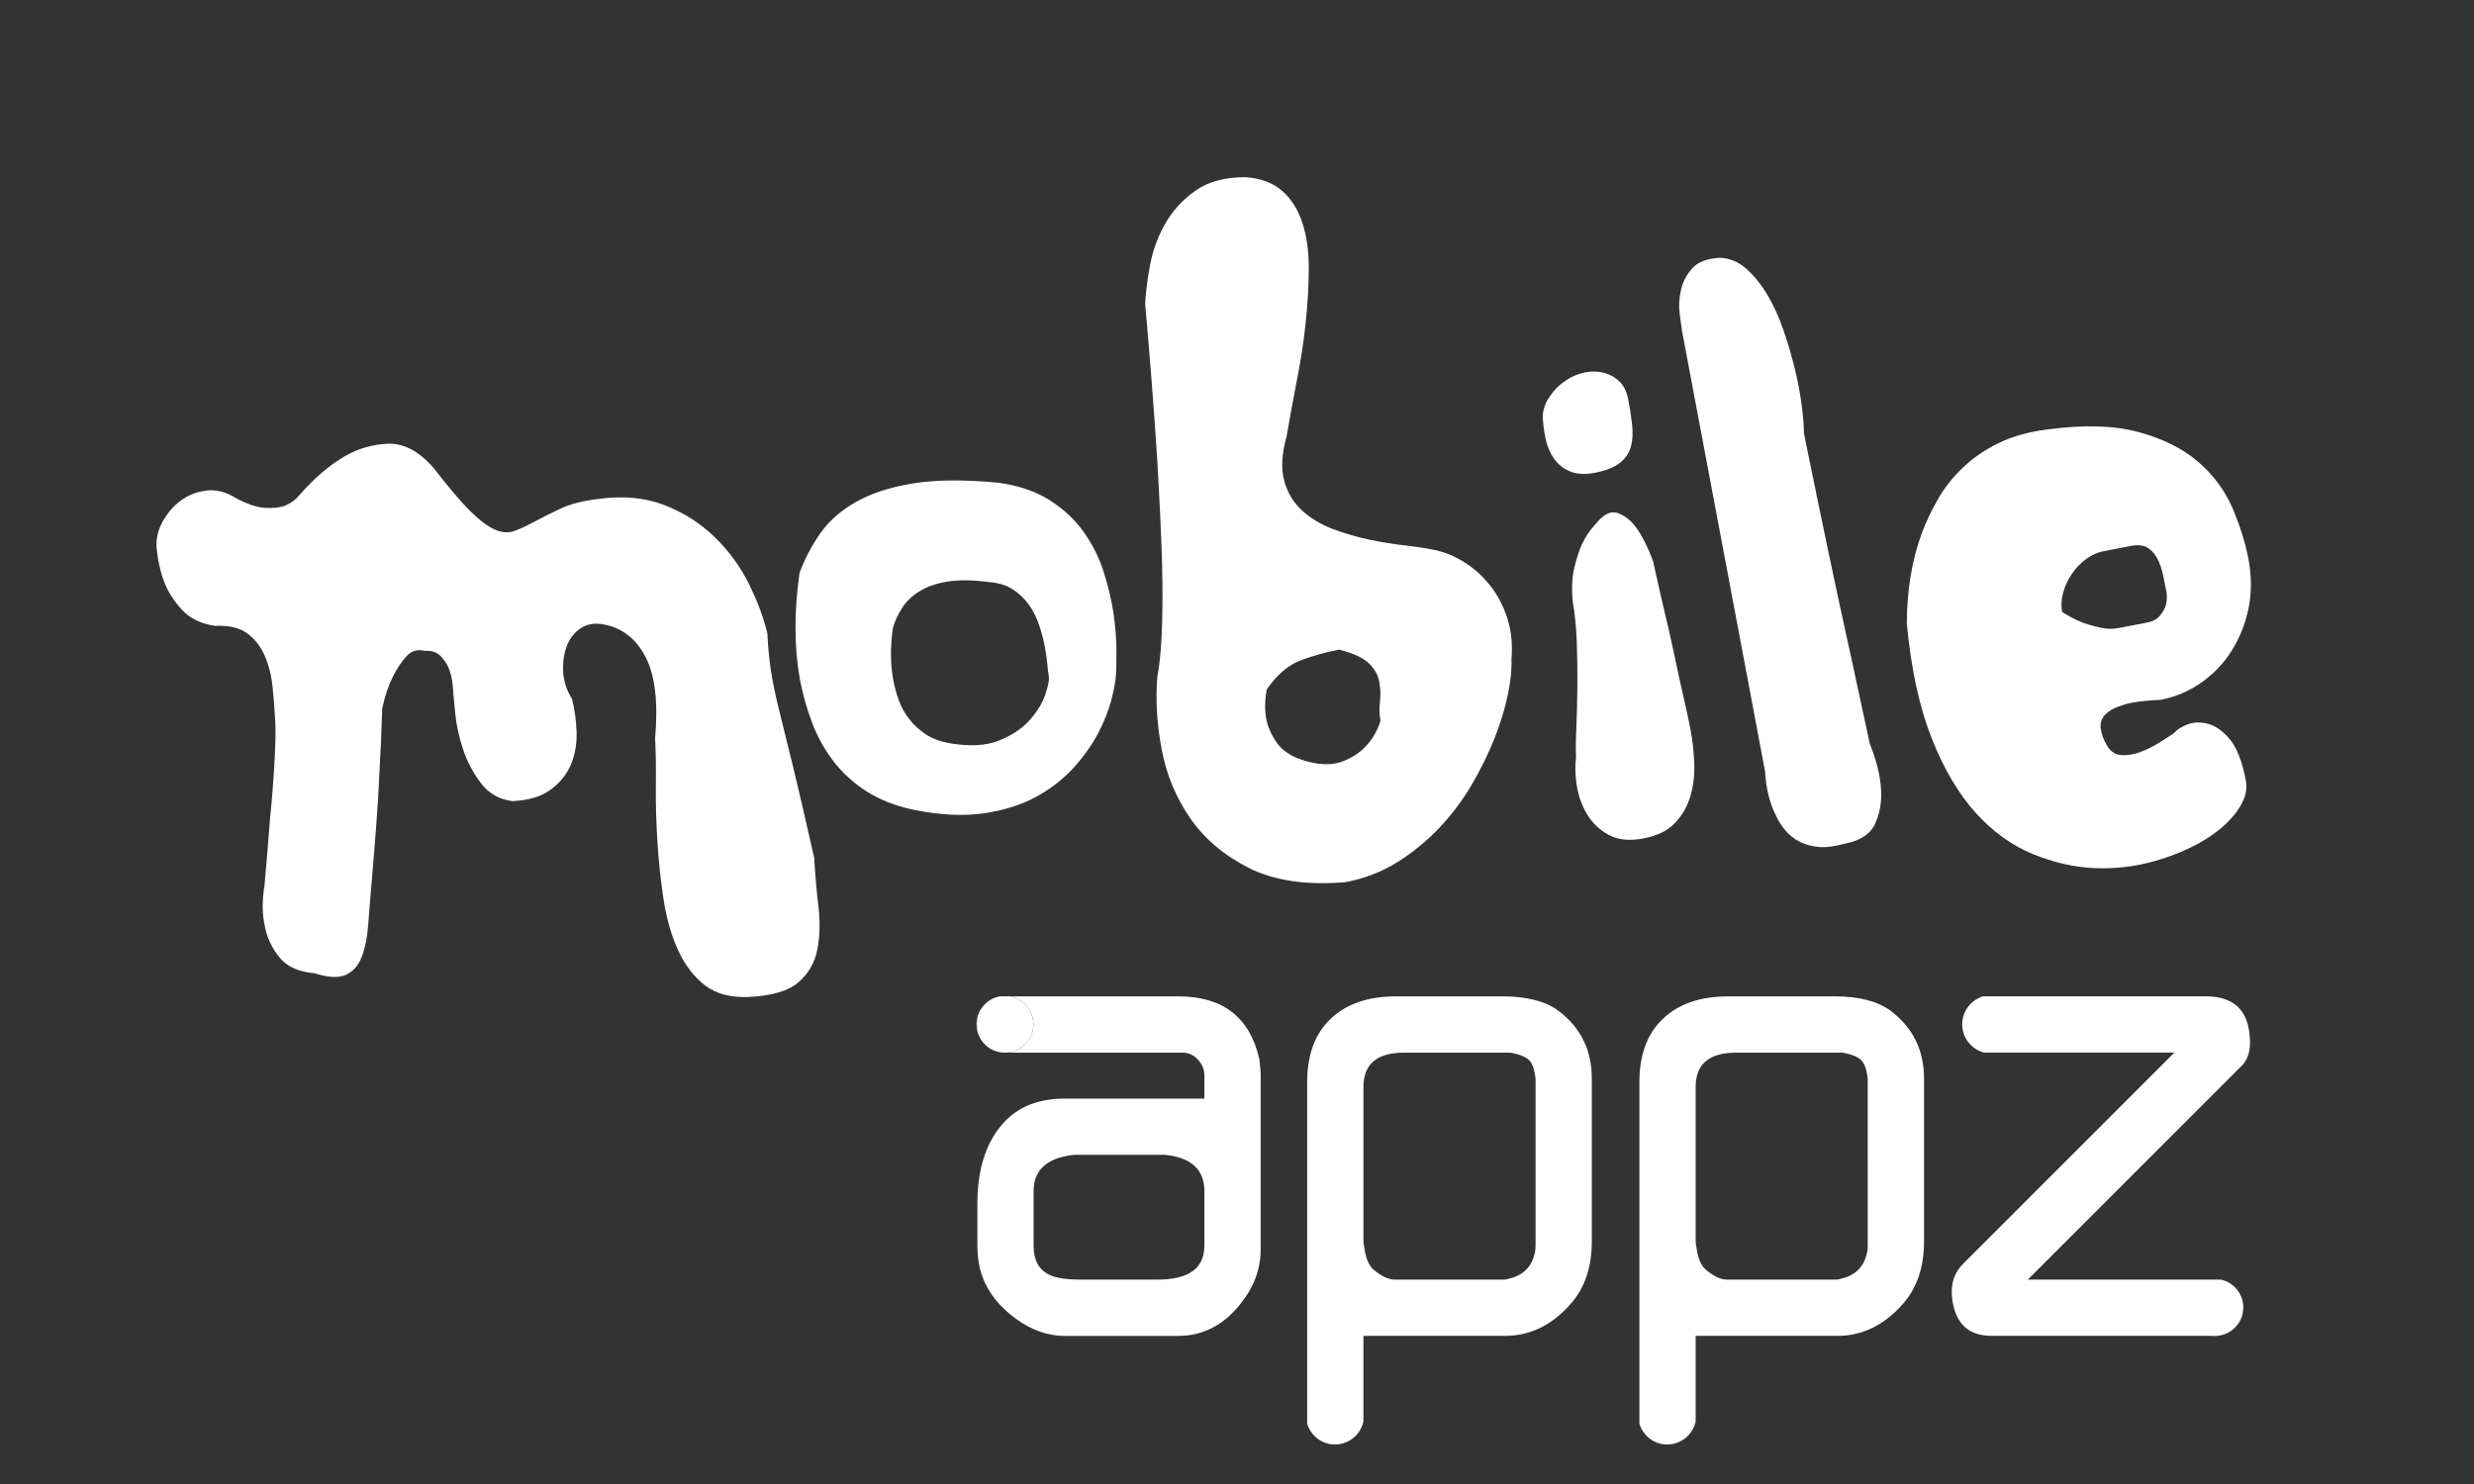 <?xml version="1.0" encoding="utf-8"?>
<!-- Generator: Adobe Illustrator 17.0.0, SVG Export Plug-In . SVG Version: 6.00 Build 0)  -->
<!DOCTYPE svg PUBLIC "-//W3C//DTD SVG 1.1//EN" "http://www.w3.org/Graphics/SVG/1.1/DTD/svg11.dtd">
<svg version="1.1" id="Layer_1" xmlns="http://www.w3.org/2000/svg" xmlns:xlink="http://www.w3.org/1999/xlink" x="0px" y="0px"
	 width="70px" height="42px" viewBox="257.307 392.945 70 42" enable-background="new 257.307 392.945 70 42" xml:space="preserve">
<rect x="257.307" y="392.945" width="70" height="42" fill="#333333" stroke="none"/>
<g>
	<path fill="#FFFFFF" d="M261.736,408.423c-0.014-0.25,0.049-0.496,0.184-0.736c0.136-0.24,0.31-0.438,0.522-0.588
		c0.209-0.152,0.453-0.241,0.723-0.272c0.271-0.029,0.544,0.044,0.816,0.215c0.323,0.172,0.602,0.265,0.835,0.277
		c0.235,0.011,0.422-0.009,0.559-0.064c0.168-0.072,0.305-0.173,0.407-0.302c0.413-0.473,0.841-0.838,1.279-1.095
		c0.379-0.22,0.791-0.339,1.234-0.354c0.444-0.014,0.874,0.216,1.288,0.695c0.418,0.542,0.763,0.946,1.032,1.214
		c0.272,0.266,0.508,0.442,0.705,0.525c0.201,0.085,0.384,0.095,0.554,0.031c0.168-0.064,0.355-0.152,0.56-0.262
		c0.204-0.111,0.444-0.233,0.72-0.362c0.273-0.131,0.628-0.223,1.062-0.277c0.713-0.099,1.343-0.041,1.895,0.174
		c0.549,0.214,1.024,0.518,1.426,0.913c0.403,0.392,0.724,0.836,0.968,1.332c0.244,0.494,0.415,0.96,0.514,1.39
		c0.02,0.389,0.053,0.742,0.101,1.049c0.046,0.312,0.124,0.682,0.23,1.114c0.109,0.431,0.24,0.969,0.399,1.618
		c0.157,0.647,0.357,1.503,0.596,2.568c0.024,0.451,0.064,0.907,0.118,1.365c0.053,0.457,0.042,0.872-0.033,1.243
		c-0.075,0.371-0.255,0.676-0.538,0.917c-0.284,0.241-0.747,0.378-1.386,0.409c-0.513,0.025-0.93-0.083-1.245-0.323
		c-0.317-0.244-0.571-0.573-0.764-0.992c-0.194-0.42-0.329-0.893-0.411-1.42c-0.081-0.527-0.14-1.067-0.175-1.619
		c-0.036-0.554-0.052-1.086-0.047-1.601c0.006-0.515,0-0.968-0.021-1.358c0.089-1.019,0-1.787-0.268-2.304
		c-0.268-0.519-0.662-0.825-1.181-0.924c-0.254-0.048-0.471-0.015-0.653,0.104c-0.18,0.117-0.312,0.284-0.393,0.499
		c-0.086,0.214-0.119,0.46-0.106,0.731c0.014,0.273,0.097,0.53,0.251,0.773c0.075,0.309,0.119,0.626,0.129,0.952
		c0.008,0.328-0.047,0.63-0.163,0.911c-0.12,0.277-0.311,0.516-0.574,0.706c-0.266,0.196-0.622,0.301-1.074,0.324
		c-0.376-0.044-0.677-0.216-0.903-0.517c-0.227-0.301-0.395-0.623-0.505-0.969c-0.113-0.346-0.182-0.67-0.214-0.974
		c-0.03-0.302-0.047-0.492-0.053-0.571c-0.003-0.064-0.01-0.163-0.026-0.304c-0.014-0.138-0.049-0.277-0.102-0.415
		c-0.054-0.138-0.135-0.26-0.242-0.363c-0.105-0.104-0.253-0.151-0.439-0.141c-0.207-0.051-0.38,0-0.519,0.154
		c-0.14,0.155-0.268,0.345-0.381,0.569c-0.129,0.257-0.23,0.558-0.306,0.907c-0.017,0.593-0.041,1.18-0.075,1.759
		c-0.021,0.502-0.052,1.03-0.096,1.585c-0.041,0.558-0.084,1.065-0.123,1.517c-0.04,0.453-0.072,0.869-0.1,1.247
		c-0.028,0.375-0.091,0.686-0.189,0.934c-0.095,0.246-0.248,0.411-0.454,0.503c-0.207,0.087-0.499,0.071-0.88-0.051
		c-0.454-0.038-0.785-0.19-0.994-0.453c-0.209-0.262-0.345-0.547-0.406-0.857c-0.08-0.354-0.085-0.744-0.013-1.171
		c0.06-0.674,0.113-1.315,0.16-1.928c0.052-0.516,0.093-1.029,0.121-1.54c0.03-0.508,0.038-0.888,0.025-1.135
		c-0.018-0.327-0.041-0.657-0.074-0.99c-0.033-0.334-0.107-0.637-0.222-0.904s-0.283-0.48-0.5-0.642
		c-0.219-0.157-0.522-0.23-0.912-0.211c-0.392-0.058-0.7-0.206-0.923-0.445c-0.223-0.239-0.387-0.49-0.494-0.75
		C261.85,409.157,261.772,408.81,261.736,408.423z"/>
	<path fill="#FFFFFF" d="M285.519,406.603c0.578,0.074,1.066,0.234,1.465,0.485c0.398,0.247,0.724,0.548,0.976,0.901
		c0.252,0.351,0.445,0.731,0.574,1.138c0.13,0.406,0.222,0.798,0.279,1.177c0.053,0.379,0.082,0.722,0.082,1.031
		c-0.001,0.308-0.004,0.532-0.01,0.674c-0.008,0.183-0.052,0.424-0.127,0.725c-0.077,0.302-0.203,0.622-0.378,0.959
		c-0.178,0.335-0.409,0.665-0.701,0.986c-0.292,0.32-0.648,0.594-1.067,0.824c-0.421,0.227-0.917,0.381-1.487,0.463
		c-0.569,0.08-1.224,0.047-1.966-0.102c-0.532-0.113-0.988-0.294-1.364-0.542c-0.378-0.248-0.69-0.54-0.941-0.878
		c-0.248-0.336-0.445-0.701-0.588-1.093c-0.145-0.395-0.252-0.787-0.327-1.178c-0.163-0.917-0.165-1.923-0.009-3.018
		c0.15-0.4,0.347-0.775,0.594-1.126c0.249-0.351,0.587-0.646,1.017-0.887c0.428-0.24,0.962-0.412,1.604-0.516
		C283.784,406.522,284.576,406.516,285.519,406.603z M286.981,412.082c-0.012-0.064-0.025-0.176-0.039-0.33
		c-0.014-0.153-0.039-0.325-0.075-0.516c-0.035-0.186-0.087-0.385-0.157-0.593c-0.068-0.207-0.162-0.397-0.283-0.571
		c-0.12-0.173-0.273-0.32-0.458-0.443c-0.185-0.12-0.411-0.192-0.679-0.21c-0.451-0.06-0.836-0.066-1.156-0.017
		c-0.319,0.051-0.584,0.139-0.795,0.268c-0.211,0.127-0.377,0.283-0.498,0.467c-0.123,0.186-0.213,0.381-0.272,0.589
		c-0.075,0.532-0.07,1.026,0.015,1.48c0.036,0.19,0.088,0.379,0.159,0.571c0.07,0.194,0.171,0.369,0.299,0.531
		c0.129,0.163,0.283,0.301,0.461,0.422c0.179,0.117,0.4,0.2,0.664,0.248c0.567,0.099,1.034,0.074,1.402-0.072
		c0.37-0.149,0.661-0.344,0.876-0.584c0.213-0.242,0.361-0.485,0.441-0.731C286.969,412.347,287,412.178,286.981,412.082z"/>
	<path fill="#FFFFFF" d="M297.845,408.5c0.308,0.056,0.604,0.176,0.886,0.353c0.284,0.176,0.532,0.4,0.744,0.67
		c0.212,0.268,0.372,0.578,0.484,0.932c0.111,0.35,0.149,0.736,0.113,1.154c0.013,0.279-0.021,0.614-0.103,1.003
		c-0.08,0.388-0.206,0.797-0.375,1.227c-0.17,0.43-0.383,0.865-0.641,1.307c-0.258,0.44-0.563,0.849-0.917,1.224
		c-0.354,0.374-0.752,0.7-1.194,0.977c-0.444,0.276-0.931,0.465-1.465,0.565c-1.102,0.092-2.007-0.041-2.717-0.394
		c-0.709-0.356-1.268-0.827-1.674-1.412c-0.407-0.586-0.676-1.238-0.811-1.957c-0.136-0.721-0.177-1.407-0.12-2.062
		c0.058-0.306,0.099-0.692,0.12-1.16c0.021-0.467,0.028-0.976,0.021-1.529c-0.006-0.55-0.026-1.126-0.055-1.725
		c-0.029-0.597-0.06-1.188-0.094-1.774c-0.09-1.361-0.2-2.811-0.338-4.354c0.013-0.284,0.054-0.638,0.13-1.056
		c0.074-0.419,0.215-0.814,0.422-1.187c0.207-0.374,0.494-0.693,0.862-0.955c0.37-0.262,0.848-0.391,1.441-0.387
		c0.432,0.036,0.775,0.167,1.03,0.395c0.255,0.227,0.442,0.526,0.563,0.897c0.122,0.368,0.18,0.791,0.181,1.266
		c0,0.475-0.027,0.98-0.082,1.509c-0.054,0.532-0.135,1.074-0.244,1.628c-0.108,0.554-0.207,1.097-0.299,1.628
		c-0.139,0.502-0.162,0.919-0.073,1.257c0.09,0.337,0.255,0.617,0.496,0.842c0.241,0.223,0.531,0.401,0.871,0.53
		c0.339,0.128,0.686,0.231,1.04,0.305c0.356,0.074,0.693,0.13,1.015,0.164C297.385,408.421,297.645,408.459,297.845,408.5z
		 M296.367,413.346c-0.031-0.174-0.037-0.356-0.015-0.545c0.022-0.19,0.015-0.382-0.021-0.565c-0.033-0.188-0.131-0.358-0.289-0.514
		c-0.158-0.157-0.441-0.288-0.845-0.391c-0.372,0.069-0.732,0.171-1.083,0.301c-0.348,0.13-0.669,0.401-0.963,0.819
		c-0.058,0.306-0.063,0.59-0.014,0.852c0.044,0.223,0.146,0.451,0.312,0.683c0.168,0.231,0.445,0.4,0.839,0.508
		c0.394,0.105,0.724,0.106,0.994,0.005c0.27-0.103,0.486-0.24,0.647-0.412C296.123,413.896,296.271,413.649,296.367,413.346z"/>
	<path fill="#FFFFFF" d="M303.063,407.46c0.198,0.064,0.375,0.2,0.531,0.404c0.174,0.245,0.338,0.567,0.485,0.963
		c0.154,0.696,0.303,1.354,0.453,1.976c0.06,0.266,0.12,0.536,0.178,0.812c0.057,0.278,0.113,0.541,0.171,0.791
		c0.058,0.25,0.111,0.483,0.157,0.698c0.047,0.215,0.082,0.389,0.107,0.523c0.054,0.289,0.087,0.593,0.099,0.916
		c0.013,0.322-0.021,0.629-0.105,0.922c-0.083,0.292-0.229,0.549-0.439,0.77c-0.207,0.221-0.509,0.367-0.898,0.44
		c-0.391,0.073-0.717,0.041-0.978-0.102c-0.262-0.141-0.466-0.339-0.614-0.587c-0.147-0.25-0.246-0.52-0.29-0.816
		c-0.046-0.295-0.052-0.557-0.02-0.786c-0.01-0.223-0.007-0.516,0.01-0.882c0.016-0.364,0.025-0.752,0.028-1.162
		c0.003-0.41-0.003-0.825-0.018-1.243c-0.016-0.418-0.053-0.786-0.111-1.104c-0.038-0.366-0.025-0.684,0.036-0.95
		c0.062-0.267,0.133-0.494,0.215-0.68c0.099-0.21,0.218-0.392,0.36-0.547C302.651,407.516,302.866,407.398,303.063,407.46z
		 M301.038,405.361c0.045,0.212,0.124,0.4,0.235,0.56c0.111,0.162,0.26,0.283,0.45,0.362c0.192,0.083,0.427,0.097,0.705,0.044
		c0.317-0.061,0.558-0.157,0.72-0.288c0.161-0.132,0.264-0.29,0.31-0.473c0.044-0.185,0.054-0.389,0.027-0.614
		c-0.025-0.224-0.062-0.459-0.109-0.705c-0.041-0.215-0.124-0.385-0.247-0.505c-0.124-0.12-0.27-0.203-0.439-0.246
		c-0.167-0.042-0.342-0.046-0.527-0.013c-0.186,0.036-0.359,0.105-0.52,0.21c-0.161,0.104-0.29,0.217-0.383,0.336
		c-0.097,0.119-0.165,0.224-0.213,0.318c-0.05,0.127-0.08,0.245-0.091,0.355C300.965,404.925,300.992,405.144,301.038,405.361z"/>
	<path fill="#FFFFFF" d="M304.834,401.842c-0.03-0.223-0.02-0.448,0.033-0.681c0.049-0.23,0.157-0.436,0.318-0.62
		c0.161-0.182,0.424-0.281,0.786-0.3c0.281,0.012,0.532,0.116,0.753,0.316c0.22,0.198,0.419,0.444,0.594,0.741
		c0.176,0.295,0.327,0.628,0.452,0.996c0.128,0.368,0.233,0.731,0.32,1.087c0.087,0.358,0.151,0.7,0.194,1.027
		c0.043,0.328,0.064,0.593,0.064,0.795c0.024,0.135,0.071,0.361,0.137,0.676c0.066,0.316,0.142,0.694,0.232,1.132
		c0.089,0.439,0.188,0.914,0.296,1.426c0.11,0.51,0.218,1.026,0.33,1.55c0.266,1.214,0.555,2.551,0.869,4.009
		c0.188,0.468,0.296,0.898,0.317,1.285c0.025,0.338-0.028,0.66-0.159,0.961c-0.134,0.303-0.426,0.498-0.878,0.583
		c-0.276,0.077-0.517,0.108-0.723,0.091c-0.207-0.019-0.386-0.068-0.538-0.147c-0.155-0.08-0.289-0.182-0.401-0.313
		c-0.114-0.13-0.204-0.272-0.271-0.424c-0.179-0.345-0.283-0.769-0.314-1.269l-2.344-12.437
		C304.886,402.222,304.862,402.064,304.834,401.842z"/>
	<path fill="#FFFFFF" d="M318.431,412.752c-0.433,0.016-0.773,0.06-1.019,0.134c-0.247,0.074-0.425,0.165-0.532,0.277
		c-0.108,0.108-0.153,0.239-0.135,0.393c0.017,0.152,0.075,0.314,0.174,0.484c0.098,0.17,0.232,0.263,0.401,0.275
		c0.171,0.014,0.349-0.015,0.538-0.083c0.186-0.069,0.37-0.16,0.549-0.271c0.181-0.113,0.323-0.206,0.432-0.283
		c0.053-0.076,0.167-0.15,0.345-0.224c0.174-0.073,0.371-0.08,0.587-0.026c0.216,0.054,0.425,0.2,0.627,0.439
		c0.2,0.24,0.354,0.636,0.456,1.184c0.05,0.268-0.035,0.555-0.256,0.858c-0.22,0.305-0.535,0.578-0.94,0.822
		c-0.406,0.243-0.878,0.44-1.416,0.593c-0.54,0.15-1.1,0.214-1.676,0.19c-0.58-0.025-1.162-0.16-1.747-0.4
		c-0.586-0.24-1.121-0.626-1.605-1.157c-0.485-0.535-0.902-1.239-1.25-2.114c-0.347-0.875-0.584-1.957-0.705-3.251
		c0.003-0.935,0.141-1.786,0.422-2.551c0.118-0.322,0.273-0.647,0.461-0.974c0.188-0.325,0.424-0.622,0.709-0.893
		c0.283-0.271,0.62-0.501,1.013-0.692c0.393-0.192,0.851-0.318,1.373-0.383c1.033-0.139,1.891-0.114,2.579,0.074
		c0.687,0.187,1.246,0.466,1.68,0.836c0.43,0.37,0.753,0.802,0.97,1.296c0.212,0.494,0.367,0.983,0.46,1.467
		c0.091,0.484,0.09,0.947,0.003,1.387c-0.091,0.439-0.25,0.839-0.477,1.2c-0.226,0.362-0.516,0.662-0.865,0.907
		C319.234,412.513,318.85,412.673,318.431,412.752z M316.835,408.543c-0.171,0.031-0.336,0.105-0.494,0.217
		c-0.158,0.112-0.293,0.253-0.406,0.418c-0.113,0.168-0.197,0.345-0.251,0.532c-0.053,0.189-0.063,0.374-0.03,0.556
		c0.176,0.113,0.358,0.207,0.539,0.284c0.155,0.059,0.328,0.111,0.514,0.152c0.185,0.046,0.365,0.05,0.538,0.018l0.774-0.147
		c0.184-0.032,0.314-0.097,0.39-0.191c0.078-0.091,0.135-0.185,0.172-0.281c0.035-0.118,0.043-0.248,0.027-0.392
		c-0.034-0.182-0.07-0.359-0.107-0.531c-0.041-0.168-0.093-0.32-0.17-0.453c-0.073-0.13-0.168-0.228-0.28-0.29
		c-0.111-0.062-0.259-0.074-0.441-0.041L316.835,408.543z"/>
</g>
<g>
	<path fill="#FFFFFF" d="M292.939,422.919c-0.268-1.183-1.031-1.775-2.287-1.775h-4.77c0.378,0.067,0.665,0.395,0.665,0.792
		c0,0.429-0.337,0.776-0.759,0.801h4.99c0.159,0,0.3,0.065,0.422,0.196c0.123,0.13,0.184,0.281,0.184,0.455v0.65h-3.964
		c-0.832,0-1.463,0.299-1.89,0.896c-0.379,0.525-0.569,1.221-0.569,2.087v1.153c0,0.341,0.048,0.647,0.146,0.915
		c0.17,0.451,0.482,0.842,0.933,1.172c0.451,0.329,0.915,0.494,1.391,0.494h3.203c0.818,0,1.482-0.409,1.995-1.227
		c0.231-0.378,0.348-0.787,0.348-1.226v-4.942C292.975,423.261,292.963,423.115,292.939,422.919z M291.383,428.208
		c0,0.635-0.443,0.952-1.327,0.952h-2.176c-0.418,0-0.719-0.048-0.904-0.146c-0.283-0.146-0.424-0.415-0.424-0.805v-1.556
		c0-0.598,0.381-0.94,1.144-1.025h2.563c0.75,0.074,1.125,0.415,1.125,1.025V428.208L291.383,428.208z"/>
	<path fill="#FFFFFF" d="M285.74,422.74c0.016,0,0.031-0.003,0.047-0.004h-0.093C285.71,422.737,285.724,422.74,285.74,422.74z"/>
	<path fill="#FFFFFF" d="M284.935,421.935c0,0.064,0.009,0.126,0.024,0.186v-0.372C284.945,421.809,284.935,421.871,284.935,421.935
		z"/>
	<path fill="#FFFFFF" d="M286.546,421.935c0-0.397-0.287-0.725-0.665-0.792H285.6c-0.317,0.056-0.568,0.295-0.642,0.606v0.372
		c0.08,0.339,0.376,0.594,0.736,0.615h0.093C286.209,422.712,286.546,422.365,286.546,421.935z"/>
</g>
<g>
	<g>
		<path fill="#FFFFFF" d="M301.395,421.547c-0.367-0.268-0.891-0.403-1.575-0.403h-3.02c-0.781,0-1.394,0.211-1.84,0.632
			s-0.668,1.022-0.668,1.803v9.189v0.469c0.102,0.34,0.413,0.59,0.786,0.59c0.396,0,0.727-0.28,0.806-0.653v-0.344v-2.077h4.002
			c0.709,0,1.327-0.299,1.854-0.896c0.404-0.451,0.606-1.044,0.606-1.775v-4.613C302.346,422.662,302.029,422.022,301.395,421.547z
			 M300.754,428.206c0,0.086-0.006,0.147-0.018,0.184c-0.086,0.417-0.345,0.667-0.775,0.753c-0.025,0.012-0.062,0.018-0.111,0.018
			h-3.08c-0.173,0-0.369-0.091-0.59-0.275c-0.147-0.123-0.24-0.349-0.277-0.679c-0.012-0.025-0.018-0.086-0.018-0.184v-4.313
			c0-0.648,0.381-0.973,1.144-0.973h3.025c0.258,0.049,0.433,0.123,0.526,0.221s0.151,0.275,0.175,0.532v4.717H300.754z"/>
	</g>
</g>
<path fill="#FFFFFF" d="M310.794,421.547c-0.366-0.268-0.891-0.403-1.574-0.403h-3.02c-0.781,0-1.394,0.211-1.84,0.632
	s-0.668,1.022-0.668,1.803v9.189v0.469c0.102,0.34,0.413,0.59,0.786,0.59c0.396,0,0.727-0.28,0.806-0.653v-0.344v-2.077h4.002
	c0.709,0,1.327-0.299,1.854-0.896c0.404-0.451,0.606-1.044,0.606-1.775v-4.613C311.745,422.662,311.428,422.022,310.794,421.547z
	 M310.153,428.206c0,0.086-0.006,0.147-0.018,0.184c-0.086,0.417-0.345,0.667-0.775,0.753c-0.025,0.012-0.062,0.018-0.111,0.018
	h-3.08c-0.172,0-0.369-0.091-0.59-0.275c-0.147-0.123-0.24-0.349-0.277-0.679c-0.012-0.025-0.018-0.086-0.018-0.184v-4.313
	c0-0.648,0.381-0.973,1.143-0.973h3.025c0.258,0.049,0.433,0.123,0.526,0.221c0.092,0.098,0.151,0.275,0.175,0.532L310.153,428.206
	L310.153,428.206z"/>
<g>
	<path fill="#FFFFFF" d="M319.974,430.759c0.019,0,0.038-0.004,0.058-0.006h-0.115C319.935,430.755,319.954,430.759,319.974,430.759
		z"/>
	<path fill="#FFFFFF" d="M320.778,429.897v0.105c0.001-0.018,0.005-0.035,0.005-0.052
		C320.783,429.932,320.779,429.915,320.778,429.897z"/>
	<path fill="#FFFFFF" d="M320.148,429.16h-0.349h-5.116l6.058-6.059c0.207-0.207,0.274-0.537,0.201-0.988
		c-0.098-0.647-0.506-0.97-1.226-0.97h-5.806h-0.497c-0.339,0.107-0.587,0.419-0.587,0.792c0,0.382,0.258,0.7,0.608,0.8h0.455h4.94
		l-5.971,5.972c-0.26,0.256-0.366,0.584-0.317,0.986c0.086,0.706,0.457,1.059,1.117,1.059h6.259h0.115
		c0.401-0.029,0.72-0.348,0.746-0.75v-0.107C320.753,429.534,320.494,429.237,320.148,429.16z"/>
</g>
</svg>
